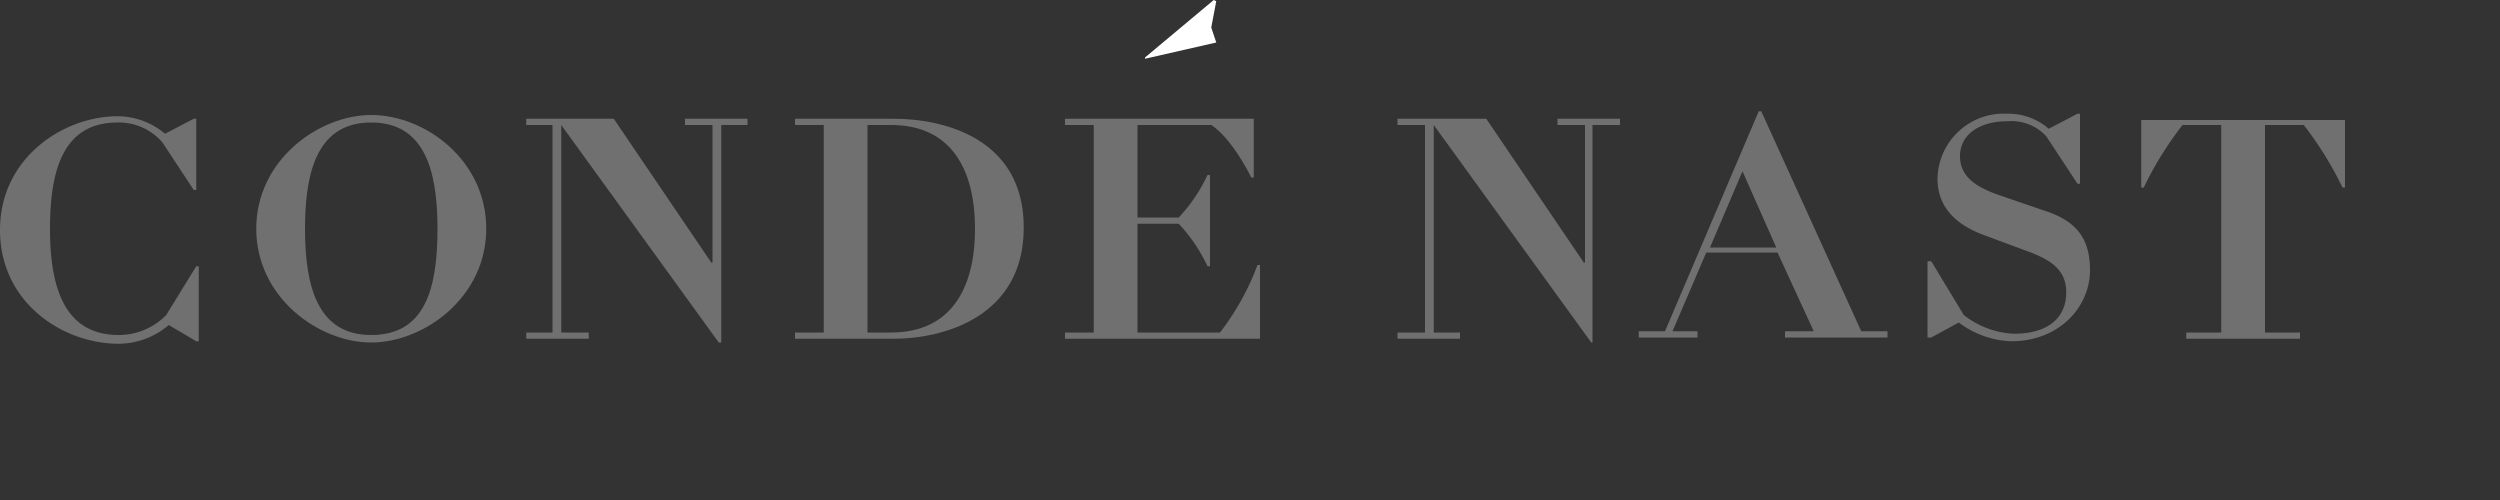 <?xml version="1.0" encoding="UTF-8" standalone="no"?>
<svg xmlns="http://www.w3.org/2000/svg" width="200px" height="40px">
  <rect width="100%" height="100%" fill="#333333" stroke="none"/>
  <g id="ars-icon-logo-cn-us">
    <title>logo-cn-us</title>
    <g>
      <polygon points="97.3 3.4 96.9 2.2 97.3 0.1 97.1 0 91.6 4.6 91.6 4.7 97.3 3.4" fill="#ffffff"></polygon>
      <path fill="#707070"
        d="M34.2,37.2a5.3,5.3,0,0,1-3.8,1.6c-4.4,0-5.5-3.9-5.5-8.5s1-8.5,5.4-8.5a4.6,4.6,0,0,1,3.6,1.6l2.5,3.8h0.2V21.5H36.4l-2.3,1.2a5.9,5.9,0,0,0-3.8-1.4c-4.3,0-9.4,3.3-9.4,9.1s5,9.1,9.5,9.1a6.2,6.2,0,0,0,4-1.5l2.2,1.3h0.2v-6H36.6Z"
        transform="translate(-20.9 -12)"></path>
      <path fill="#707070"
        d="M50.6,21.2c-4.2,0-9.2,3.6-9.2,9.1s5,9.1,9.2,9.1,9.2-3.6,9.2-9.1S54.9,21.2,50.6,21.2Zm0,17.6c-4.2,0-5.3-3.7-5.3-8.5s1.1-8.5,5.3-8.5,5.3,3.7,5.3,8.5S54.9,38.8,50.6,38.8Z"
        transform="translate(-20.9 -12)"></path>
      <polygon fill="#707070"
        points="54.8 10 57 10 57 21 56.9 21 49.1 9.5 42.1 9.5 42.1 10 44.2 10 44.2 26.6 42.1 26.6 42.1 27.1 47.1 27.1 47.1 26.6 44.9 26.6 44.9 10 44.9 10 57.5 27.4 57.7 27.4 57.7 10 59.8 10 59.8 9.5 54.8 9.5 54.8 10">
      </polygon>
      <path fill="#707070"
        d="M92.4,21.5H84.5V22h2.3V38.6H84.5v0.5h7.9c3.9,0,10.4-1.7,10.4-8.9S96.3,21.5,92.4,21.5ZM92.2,38.6H90.3V22h1.9c4.6,0,6.7,3.3,6.7,8.3S96.8,38.6,92.2,38.6Z"
        transform="translate(-20.9 -12)"></path>
      <path fill="#707070"
        d="M118.5,38.6h-6.6V29.9h3.3a13,13,0,0,1,2.3,3.4h0.2V26h-0.2a13,13,0,0,1-2.3,3.4h-3.3V22h5.9c1.7,1.1,3.2,4.2,3.2,4.2h0.2V21.5H106.1V22h2.3V38.6h-2.3v0.5h15.6V33.2h-0.2A20.6,20.6,0,0,1,118.5,38.6Z"
        transform="translate(-20.9 -12)"></path>
      <polygon fill="#707070"
        points="124.6 10 126.8 10 126.8 21 126.7 21 118.9 9.5 111.8 9.5 111.8 10 114 10 114 26.6 111.8 26.6 111.8 27.1 116.8 27.1 116.8 26.6 114.7 26.6 114.7 10 114.7 10 127.3 27.4 127.4 27.4 127.4 10 129.6 10 129.6 9.5 124.6 9.5 124.6 10">
      </polygon>
      <path fill="#707070"
        d="M161.8,20.9h-0.2l-7.5,17.6H152V39h4.7V38.5h-2l2.7-6.3h5.7l2.9,6.3h-2.3V39h8.2V38.5h-2.1Zm-4.1,10.9,2.6-6.1,2.7,6.1h-5.3Z"
        transform="translate(-20.9 -12)"></path>
      <path fill="#707070"
        d="M184.3,28.8l-3.5-1.2c-1.7-.6-3.1-1.4-3.1-3.1s1.5-2.8,3.8-2.8a3.8,3.8,0,0,1,3.1,1.2l2.5,3.8h0.2V21.1h-0.2l-2.3,1.2a4.9,4.9,0,0,0-3.3-1.2,5.3,5.3,0,0,0-5.6,5.2c0,2.5,1.8,3.8,3.7,4.5l3.5,1.3c1.9,0.7,3.1,1.5,3.1,3.3s-1.2,3.3-4.2,3.3a7,7,0,0,1-4-1.5l-2.6-4.3h-0.3V39h0.3l2.2-1.2a7.4,7.4,0,0,0,4.2,1.5c3.8,0,6.3-2.7,6.3-5.7S186.5,29.5,184.3,28.8Z"
        transform="translate(-20.9 -12)"></path>
      <path fill="#707070"
        d="M192.2,21.5V27h0.2a28,28,0,0,1,3.1-5h3.1V38.6h-2.8v0.5h9.1V38.6h-2.8V22h3.1a28,28,0,0,1,3.1,5h0.2V21.6H192.2Z"
        transform="translate(-20.9 -12)"></path>
    </g>
  </g>
</svg>